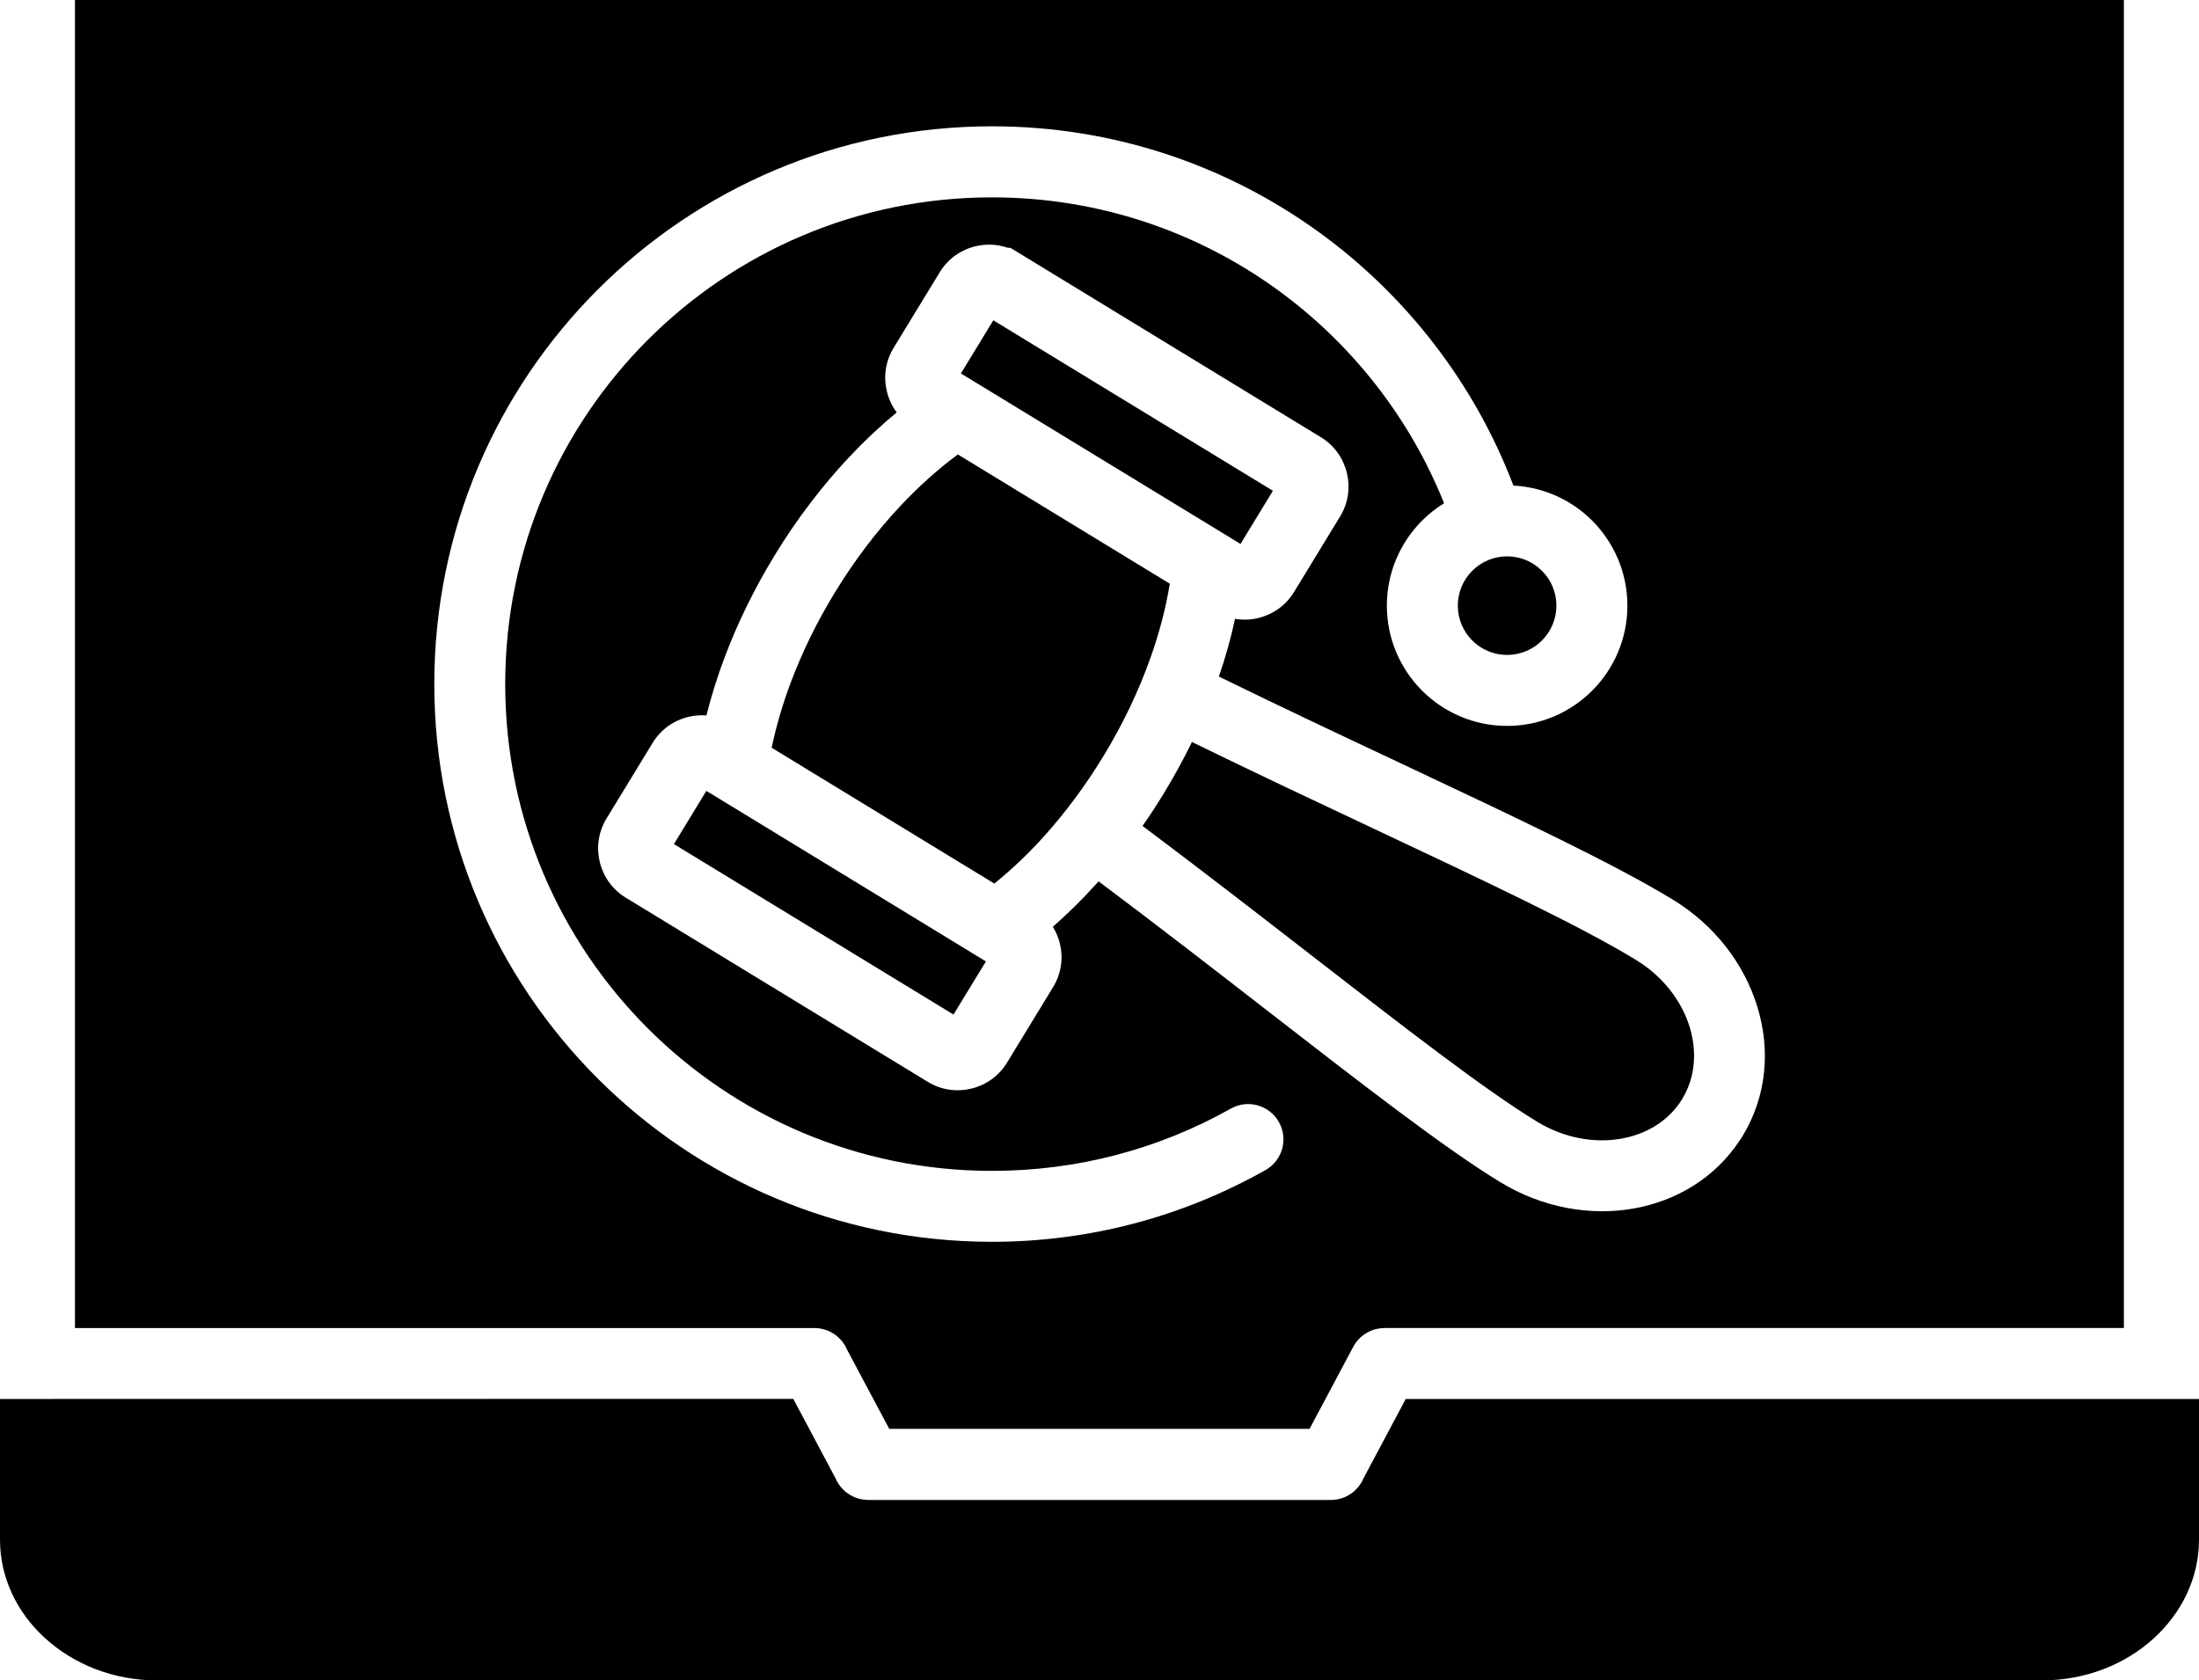 <?xml version="1.0" encoding="UTF-8" standalone="no"?>
<svg
   version="1.1"
   viewBox="-5 -10 84.547 64.609"
   fill="#000000"
   id="svg1"
   width="84.547"
   height="64.609"
   xmlns="http://www.w3.org/2000/svg"
   xmlns:svg="http://www.w3.org/2000/svg">
  <defs
     id="defs1" />
  <path
     d="m 31.945,4.359 0.512,0.312 c 0.027,0.016 0.055,0.031 0.078,0.047 l 10.16,6.195 1.246,-2.043 -10.75,-6.555 z m -7.277,14.395 c 0.172,-0.82 0.418,-1.672 0.742,-2.531 0.43,-1.141 0.992,-2.301 1.688,-3.441 0.766,-1.254 1.621,-2.375 2.531,-3.34 0.711,-0.758 1.453,-1.418 2.199,-1.969 l 8.148,4.969 c -0.148,0.914 -0.395,1.875 -0.746,2.859 -0.445,1.25 -1.047,2.527 -1.809,3.777 -0.699,1.148 -1.473,2.18 -2.281,3.078 -0.613,0.68 -1.258,1.289 -1.91,1.816 l -8.562,-5.223 z m -3.758,3.699 10.75,6.555 1.246,-2.043 -10.398,-6.344 C 22.472,20.601 22.441,20.582 22.41,20.562 l -0.254,-0.152 -1.246,2.047 z m 18.016,-0.699 c 2.273,1.703 4.469,3.406 6.5,4.981 3.586,2.781 6.656,5.164 8.664,6.387 1.043,0.637 2.211,0.844 3.25,0.656 0.977,-0.172 1.828,-0.691 2.336,-1.52 v -0.004 c 0.508,-0.828 0.578,-1.828 0.285,-2.777 -0.312,-1.004 -1.027,-1.941 -2.074,-2.578 -2.141,-1.305 -5.848,-3.051 -10.098,-5.051 -2.215,-1.043 -4.574,-2.152 -6.961,-3.32 -0.32,0.656 -0.68,1.316 -1.078,1.969 -0.262,0.43 -0.535,0.852 -0.82,1.254 z m 2.945,-5.738 c 2.402,1.176 4.816,2.312 7.078,3.375 4.312,2.031 8.078,3.805 10.352,5.188 1.633,0.992 2.758,2.488 3.258,4.106 0.52,1.668 0.371,3.465 -0.562,4.996 l -0.094,0.148 -0.008,0.008 c -0.941,1.438 -2.426,2.336 -4.09,2.629 -1.656,0.293 -3.5,-0.023 -5.133,-1.02 -2.125,-1.297 -5.258,-3.727 -8.91,-6.559 -2.043,-1.586 -4.254,-3.301 -6.523,-5 l -0.086,0.094 c -0.543,0.602 -1.102,1.152 -1.672,1.652 0.121,0.199 0.215,0.418 0.27,0.645 0.133,0.551 0.059,1.152 -0.262,1.676 l -1.773,2.906 c -0.316,0.52 -0.82,0.863 -1.371,0.996 -0.551,0.133 -1.152,0.059 -1.676,-0.262 l -11.613,-7.082 c -0.52,-0.316 -0.863,-0.82 -0.996,-1.371 -0.133,-0.551 -0.059,-1.152 0.262,-1.676 l 1.773,-2.906 c 0.316,-0.52 0.82,-0.863 1.371,-0.996 0.227,-0.055 0.461,-0.074 0.695,-0.055 0.184,-0.738 0.418,-1.488 0.703,-2.242 0.488,-1.297 1.125,-2.609 1.91,-3.898 0.863,-1.418 1.84,-2.688 2.871,-3.789 0.594,-0.633 1.207,-1.207 1.832,-1.723 C 29.293,5.613 29.168,5.336 29.098,5.047 28.965,4.496 29.039,3.894 29.36,3.371 l 1.773,-2.906 c 0.316,-0.52 0.82,-0.863 1.371,-0.996 0.406,-0.098 0.84,-0.082 1.246,0.059 h 0.098 l 11.941,7.285 c 0.52,0.316 0.863,0.82 0.996,1.371 0.133,0.551 0.059,1.152 -0.262,1.676 l -1.773,2.906 c -0.316,0.52 -0.82,0.863 -1.371,0.996 -0.289,0.07 -0.594,0.082 -0.895,0.031 -0.156,0.73 -0.363,1.473 -0.621,2.223 z m 12.414,-4.07 c -0.344,-0.344 -0.816,-0.555 -1.34,-0.555 -0.523,0 -0.996,0.211 -1.34,0.555 -0.344,0.344 -0.555,0.816 -0.555,1.34 0,0.523 0.211,0.996 0.555,1.34 0.344,0.344 0.816,0.555 1.34,0.555 0.523,0 0.996,-0.211 1.34,-0.555 0.344,-0.344 0.555,-0.816 0.555,-1.34 0,-0.523 -0.211,-0.996 -0.555,-1.34 z m -1.109,-3.277 c 1.184,0.059 2.254,0.562 3.039,1.348 0.836,0.836 1.355,1.992 1.355,3.269 0,1.277 -0.52,2.434 -1.355,3.269 -0.836,0.836 -1.992,1.355 -3.269,1.355 -1.277,0 -2.434,-0.52 -3.269,-1.355 -0.836,-0.836 -1.355,-1.992 -1.355,-3.269 0,-1.277 0.52,-2.434 1.355,-3.269 0.254,-0.254 0.535,-0.477 0.844,-0.668 -1.32,-3.301 -3.559,-6.137 -6.394,-8.199 -3.086,-2.242 -6.883,-3.562 -10.988,-3.562 -5.168,0 -9.848,2.094 -13.234,5.481 -3.387,3.387 -5.481,8.066 -5.481,13.234 0,5.168 2.094,9.848 5.481,13.234 3.387,3.387 8.066,5.481 13.234,5.481 1.652,0 3.246,-0.211 4.758,-0.605 1.566,-0.41 3.055,-1.016 4.426,-1.789 0.652,-0.367 1.48,-0.137 1.848,0.516 0.367,0.652 0.137,1.48 -0.516,1.848 -1.582,0.891 -3.285,1.59 -5.074,2.059 -1.746,0.457 -3.57,0.699 -5.438,0.699 -5.922,0 -11.281,-2.398 -15.164,-6.281 -3.883,-3.883 -6.281,-9.242 -6.281,-15.164 0,-5.922 2.398,-11.281 6.281,-15.164 3.883,-3.883 9.242,-6.281 15.164,-6.281 4.703,0 9.051,1.516 12.59,4.086 3.344,2.43 5.957,5.801 7.453,9.723 z m -23.984,36.273 -1.621,-3.043 C 27.363,41.406 26.879,41.062 26.312,41.062 h -28.43 V -10 h 78.777 v 51.059 h -28.43 v 0.004 c -0.484,0 -0.953,0.262 -1.199,0.719 l -1.68,3.156 h -16.164 z m -0.812,2.727 c -0.566,0 -1.051,-0.344 -1.258,-0.836 L 25.5,43.785 -5,43.789 v 5.41 c 0,1.469 0.66,2.809 1.727,3.781 1.098,1.004 2.621,1.629 4.312,1.629 h 72.469 c 1.688,0 3.215,-0.621 4.312,-1.629 1.066,-0.977 1.727,-2.312 1.727,-3.781 v -5.41 h -30.5 l -1.621,3.047 c -0.207,0.488 -0.691,0.836 -1.258,0.836 h -17.789 z"
     fill-rule="evenodd"
     id="path1" />
</svg>

